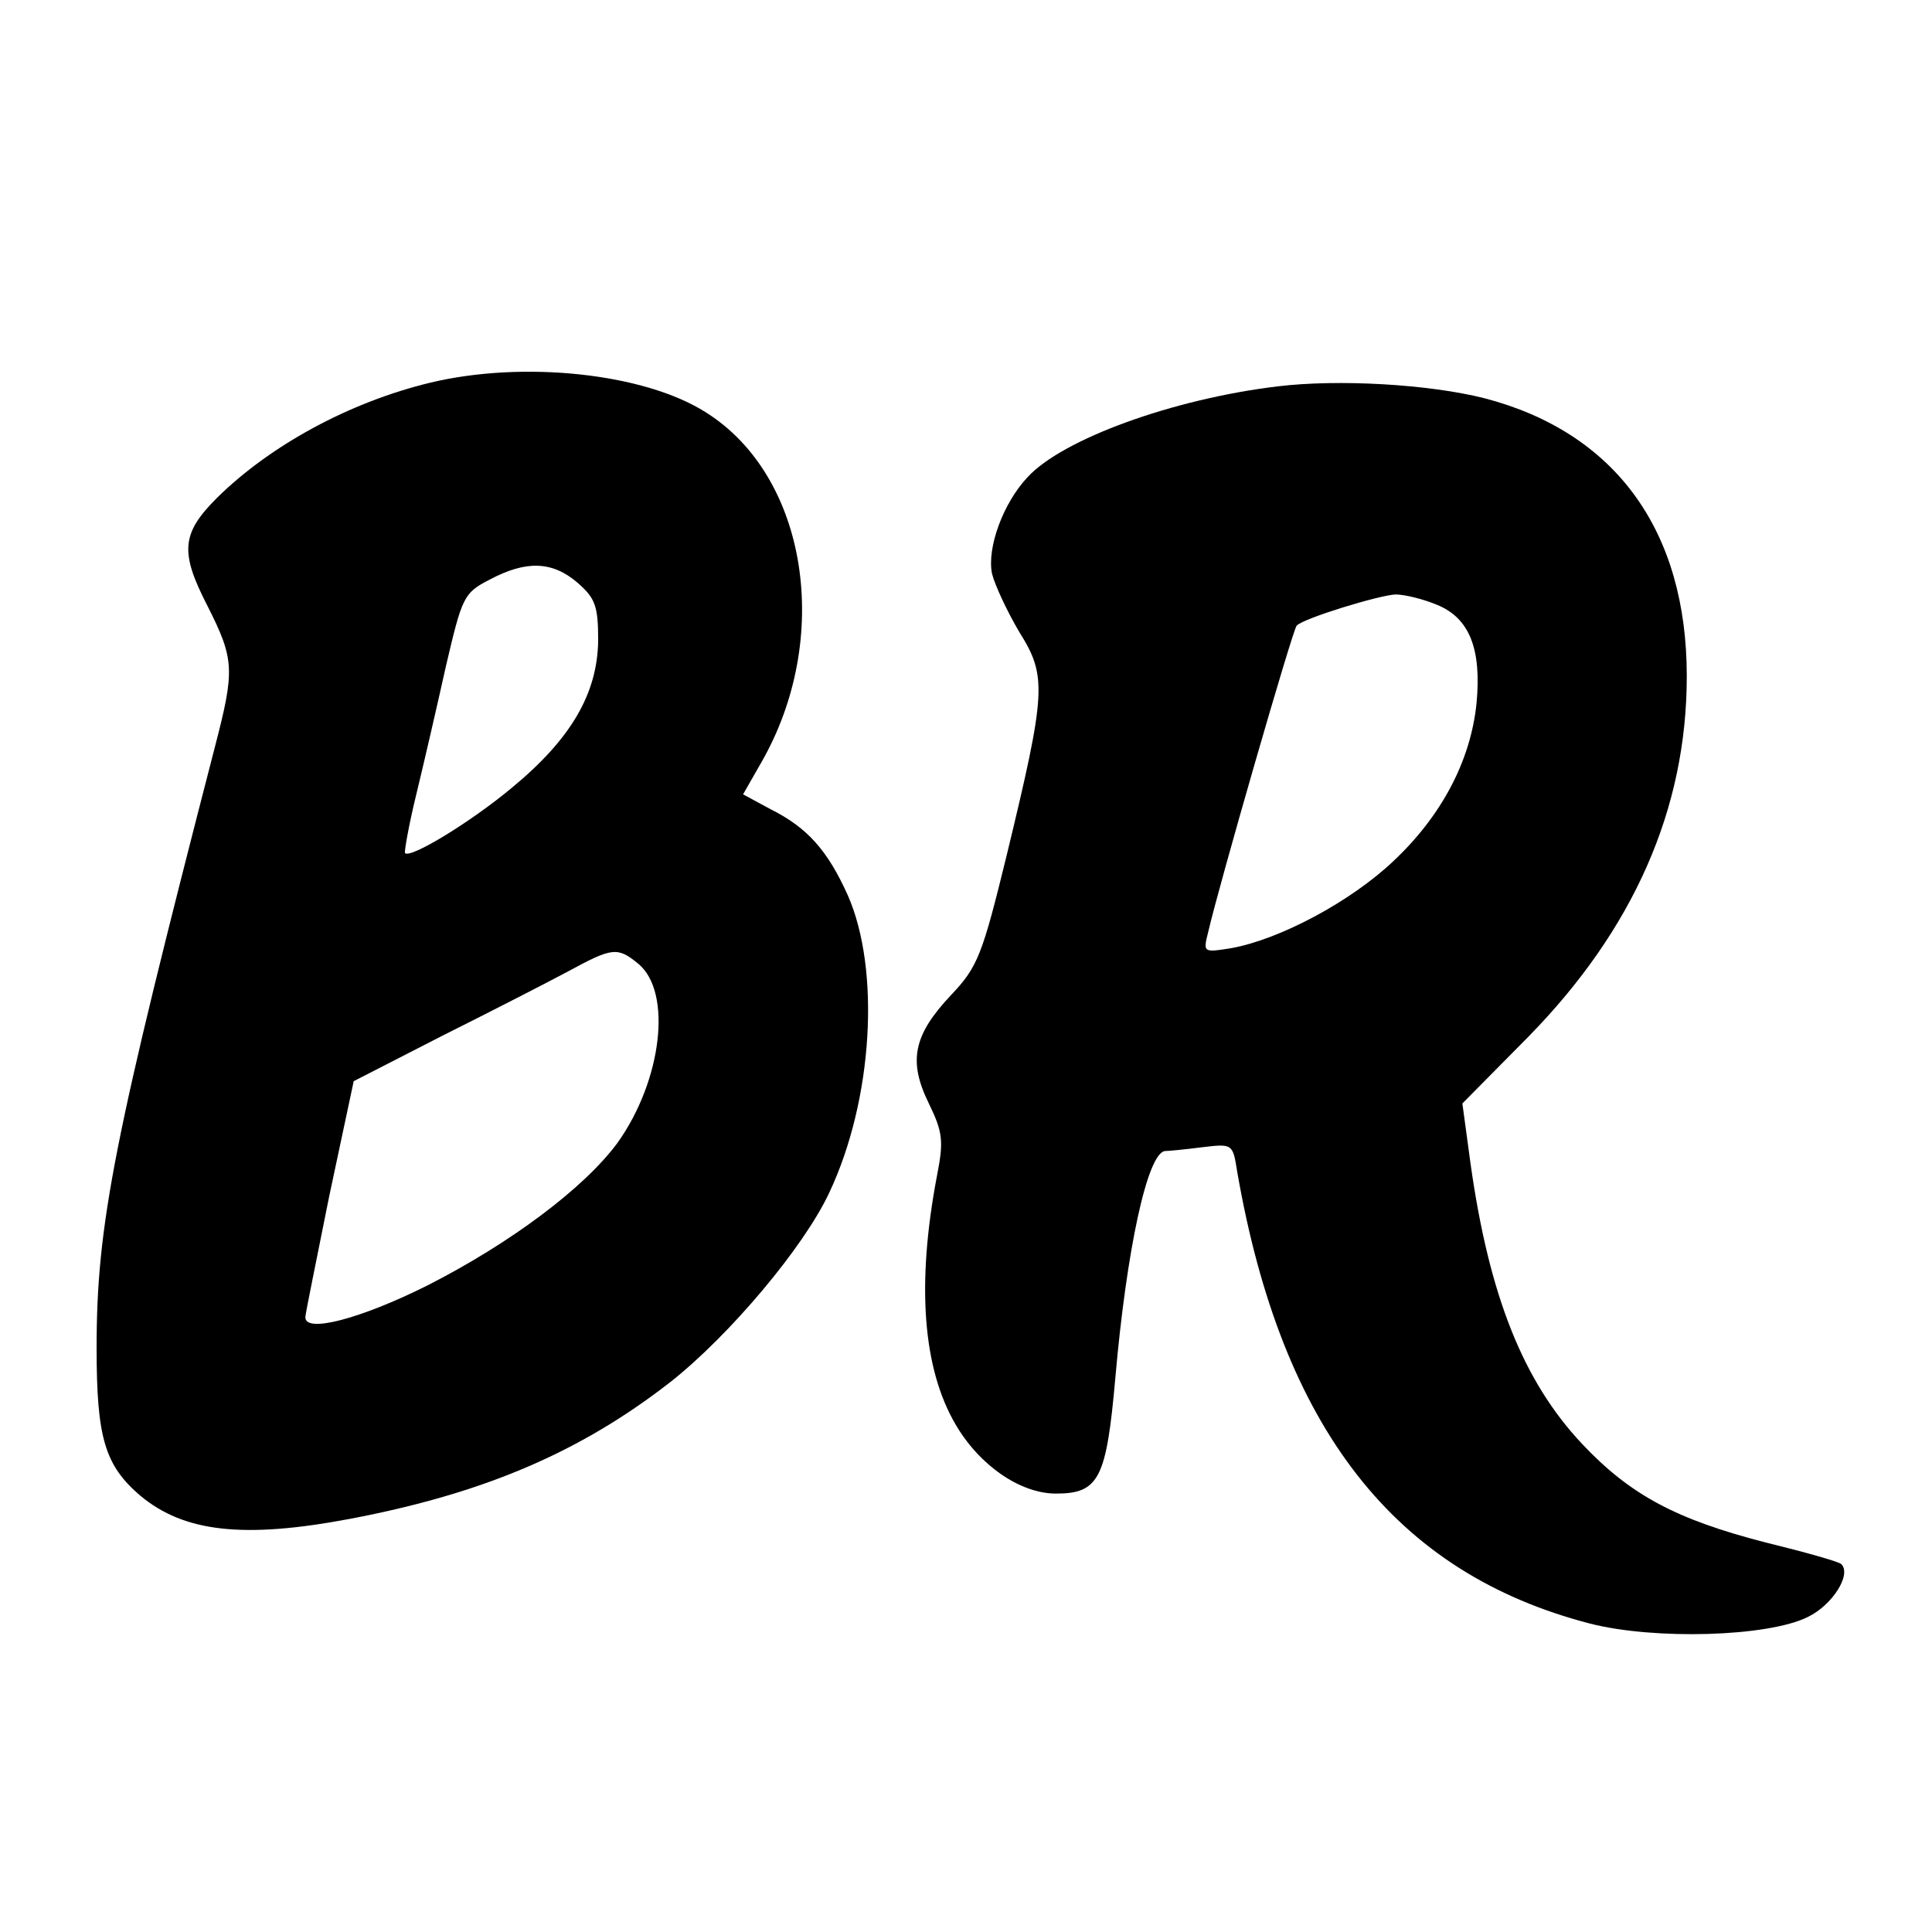 <?xml version="1.0" standalone="no"?>
<!DOCTYPE svg PUBLIC "-//W3C//DTD SVG 20010904//EN"
 "http://www.w3.org/TR/2001/REC-SVG-20010904/DTD/svg10.dtd">
<svg version="1.0" xmlns="http://www.w3.org/2000/svg"
 width="260pt" height="260pt" viewBox="0 0 260 260"
 preserveAspectRatio="xMidYMid meet">
<g transform="translate(0,260) scale(0.1,-0.1)"
fill="#000000" stroke="none">
<path d="M579 2085 c-108 -26 -215 -84 -287 -155 -48 -48 -50 -73 -13 -145 37
-73 37 -87 10 -191 -136 -526 -159 -642 -159 -808 0 -121 11 -158 59 -199 59
-49 139 -58 282 -31 179 34 309 89 431 184 80 63 180 182 214 255 59 125 69
300 25 400 -27 60 -54 91 -104 116 l-37 20 24 42 c97 168 63 386 -74 472 -83
53 -246 70 -371 40z m198 -269 c24 -21 28 -31 28 -78 -1 -71 -36 -132 -116
-198 -55 -46 -137 -96 -144 -88 -1 2 5 37 15 78 10 41 28 119 40 173 22 94 24
99 59 117 49 26 84 25 118 -4z m82 -513 c46 -38 32 -157 -28 -241 -45 -61
-144 -135 -256 -192 -90 -45 -166 -65 -164 -42 0 4 15 77 32 162 l33 155 119
61 c66 33 142 72 170 87 59 32 66 33 94 10z"/>
<path d="M1719 2080 c-141 -17 -289 -71 -336 -122 -33 -35 -55 -95 -48 -130 4
-16 21 -52 37 -79 37 -59 36 -80 -17 -299 -33 -135 -39 -151 -75 -189 -51 -54
-58 -89 -30 -146 19 -39 20 -51 11 -97 -28 -147 -19 -260 25 -335 32 -55 87
-93 135 -93 58 0 68 20 80 156 15 171 43 303 67 305 4 0 26 2 49 5 42 5 42 5
48 -33 60 -345 212 -540 475 -608 86 -22 239 -18 293 9 33 16 59 57 45 71 -2
3 -48 16 -101 29 -121 31 -183 64 -248 133 -79 84 -125 199 -150 377 l-11 81
89 90 c141 144 213 306 213 485 0 196 -96 328 -272 374 -75 19 -197 26 -279
16z m215 -294 c44 -18 60 -60 53 -133 -8 -77 -47 -151 -112 -212 -57 -54 -152
-105 -218 -117 -38 -6 -38 -6 -31 22 14 61 114 408 119 412 9 10 111 41 133
42 12 0 37 -6 56 -14z"/>
</g>
</svg>
